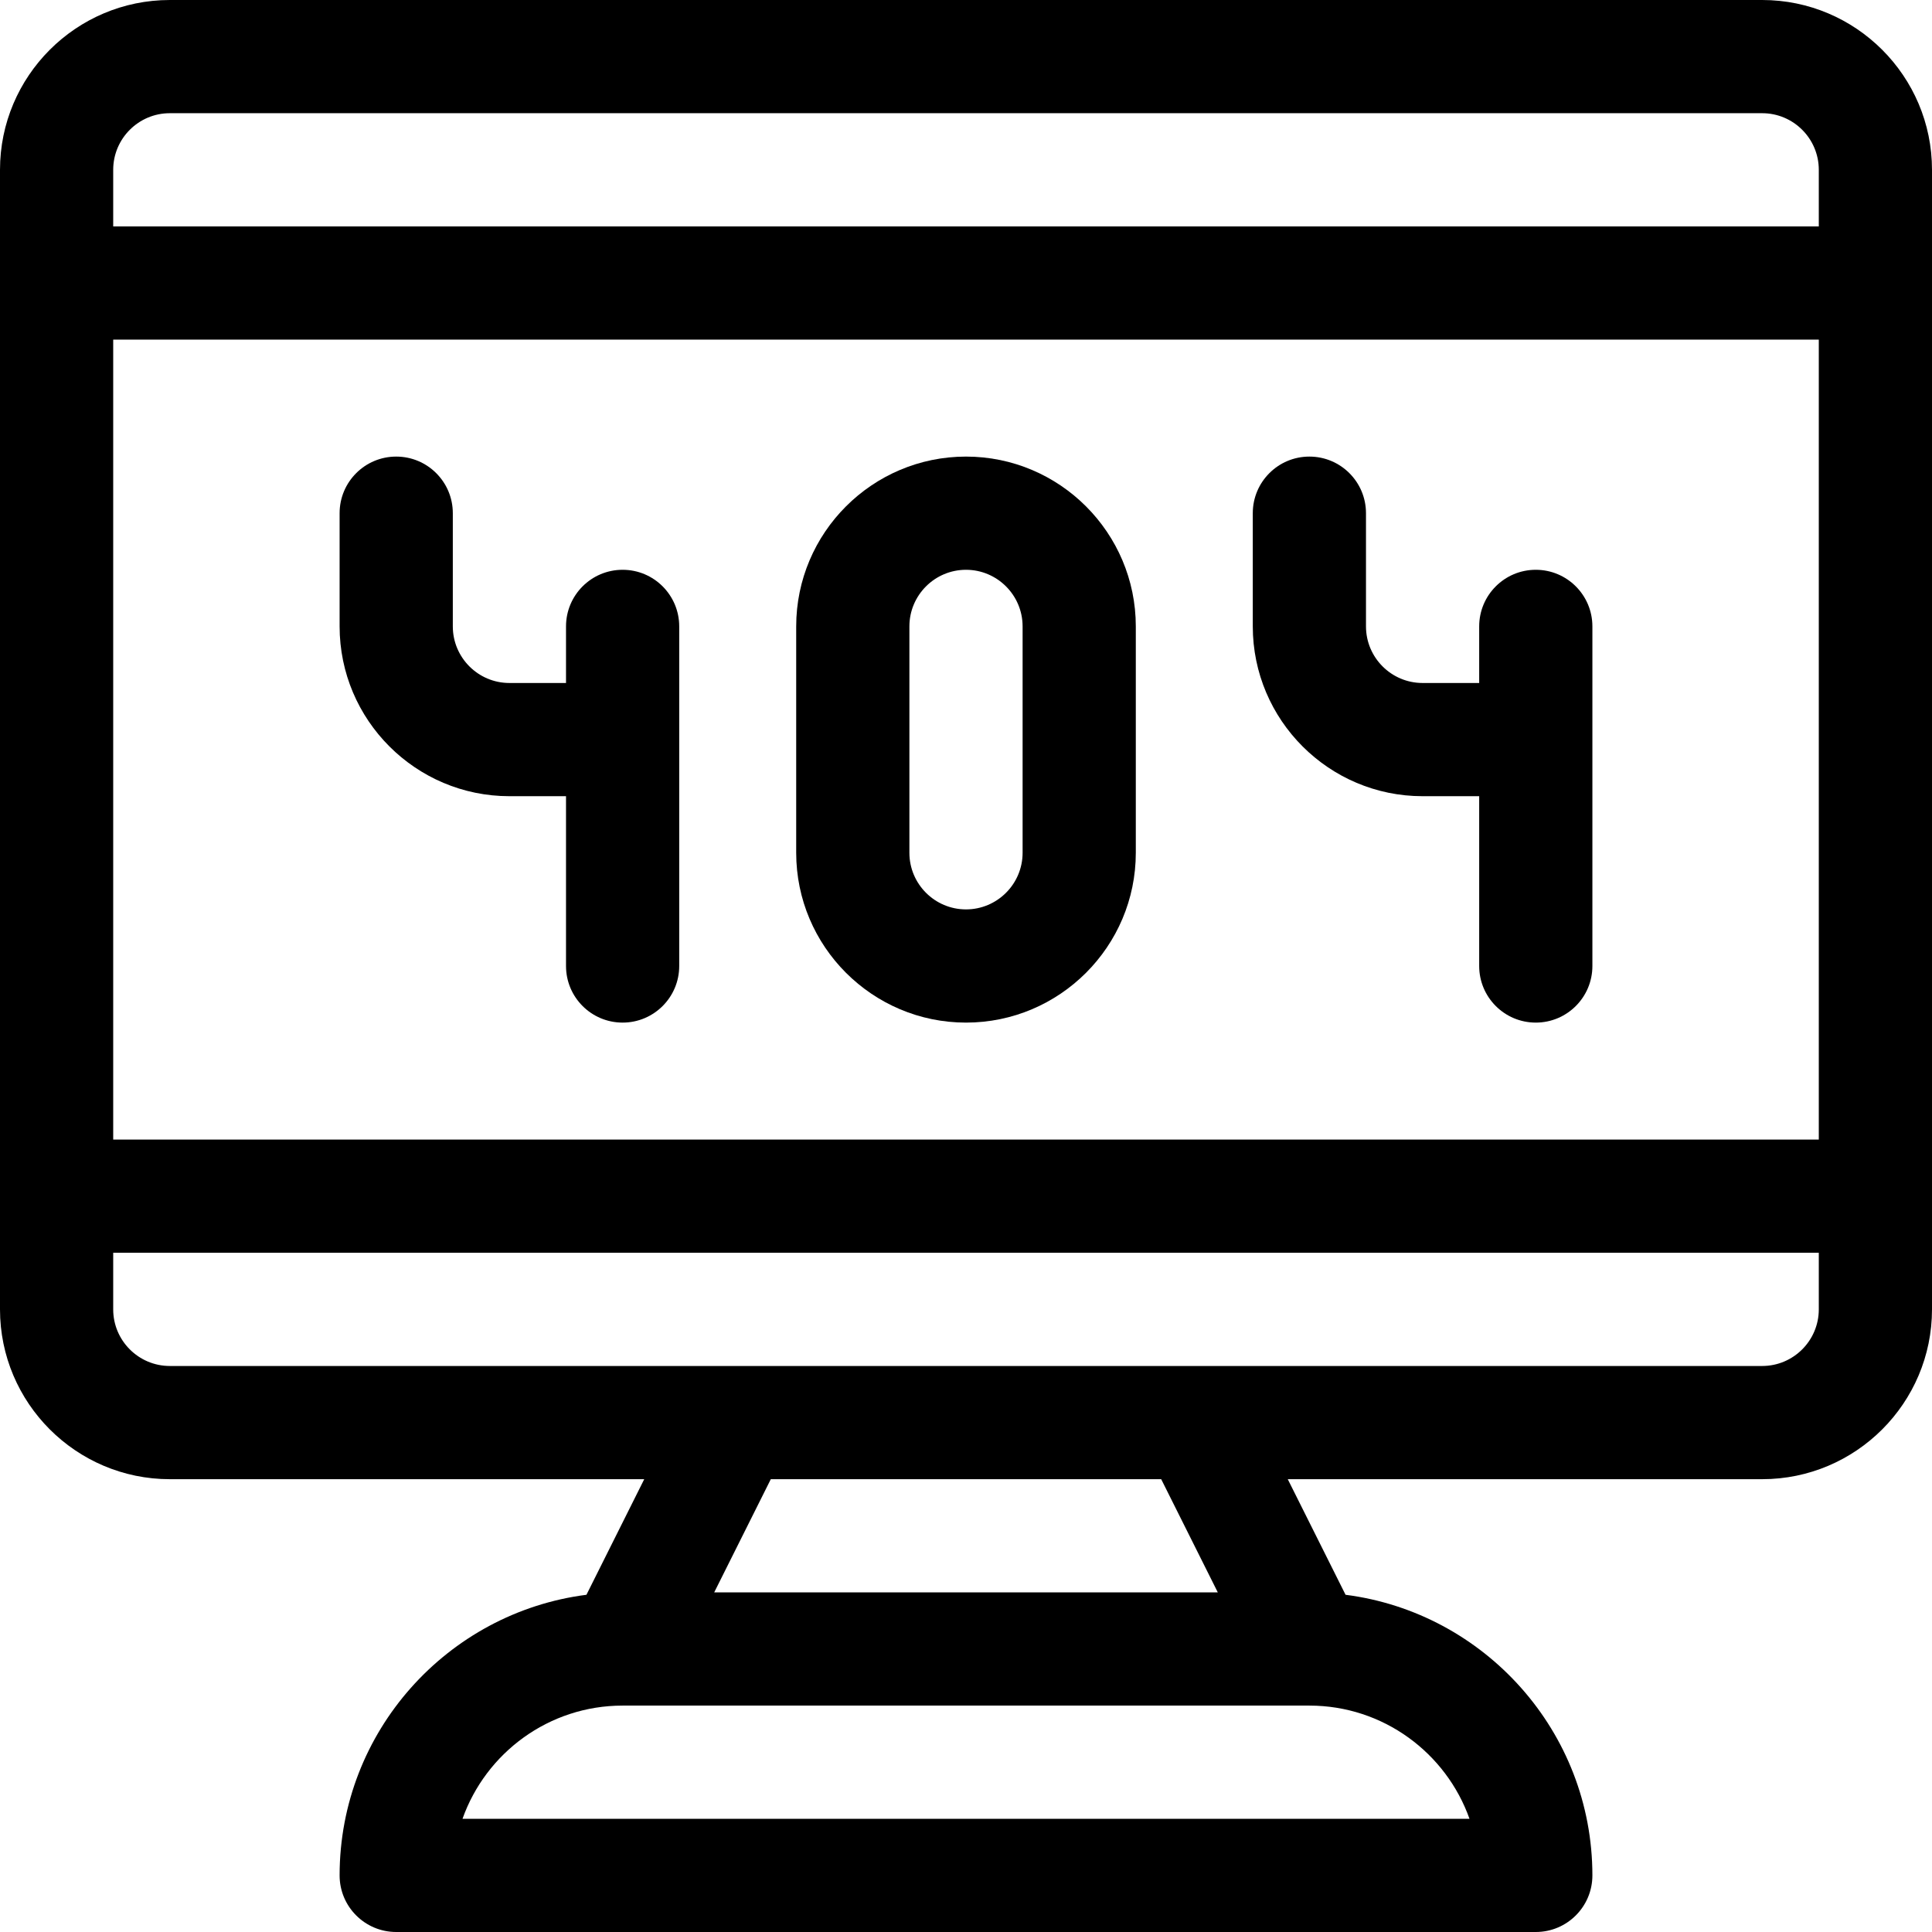<!-- Generator: Adobe Illustrator 19.0.0, SVG Export Plug-In . SVG Version: 6.00 Build 0)  -->
<svg version="1.1" id="Capa_1" xmlns="http://www.w3.org/2000/svg" xmlns:xlink="http://www.w3.org/1999/xlink" x="0px" y="0px"
	 viewBox="0 0 512 512" style="enable-background:new 0 0 512 512;" xml:space="preserve">
<g>
	<g>
		<path d="M467,0H45C20.187,0,0,20.187,0,45v302c0,24.813,20.187,45,45,45h125.73l-15.317,30.634C118.572,427.359,90,458.895,90,497
			c0,8.284,6.716,15,15,15h302c8.284,0,15-6.716,15-15c0-38.105-28.572-69.641-65.413-74.366L341.27,392H467
			c24.813,0,45-20.187,45-45V45C512,20.187,491.813,0,467,0z M347,452c19.557,0,36.239,12.539,42.43,30H122.57
			c6.19-17.461,22.873-30,42.43-30H347z M189.271,422l15-30H307.73l14.999,30H189.271z M482,347c0,8.271-6.729,15-15,15
			c-5.764,0-416.222,0-422,0c-8.271,0-15-6.729-15-15v-15h452V347z M482,302H30V90h452V302z M482,60H30V45c0-8.271,6.729-15,15-15
			h422c8.271,0,15,6.729,15,15V60z"/>
	</g>
</g>
<g>
	<g>
		<path d="M256,121c-24.813,0-45,20.187-45,45v60c0,24.813,20.187,45,45,45s45-20.187,45-45v-60C301,141.187,280.813,121,256,121z
			 M271,226c0,8.271-6.729,15-15,15s-15-6.729-15-15v-60c0-8.271,6.729-15,15-15s15,6.729,15,15V226z"/>
	</g>
</g>
<g>
	<g>
		<path d="M165,151c-8.284,0-15,6.716-15,15v15h-15c-8.271,0-15-6.729-15-15v-30c0-8.284-6.716-15-15-15s-15,6.716-15,15v30
			c0,24.813,20.187,45,45,45h15v45c0,8.284,6.716,15,15,15s15-6.716,15-15v-90C180,157.716,173.284,151,165,151z"/>
	</g>
</g>
<g>
	<g>
		<path d="M407,151c-8.284,0-15,6.716-15,15v15h-15c-8.271,0-15-6.729-15-15v-30c0-8.284-6.716-15-15-15s-15,6.716-15,15v30
			c0,24.813,20.187,45,45,45h15v45c0,8.284,6.716,15,15,15s15-6.716,15-15v-90C422,157.716,415.284,151,407,151z"/>
	</g>
</g>
<g>
</g>
<g>
</g>
<g>
</g>
<g>
</g>
<g>
</g>
<g>
</g>
<g>
</g>
<g>
</g>
<g>
</g>
<g>
</g>
<g>
</g>
<g>
</g>
<g>
</g>
<g>
</g>
<g>
</g>
</svg>
